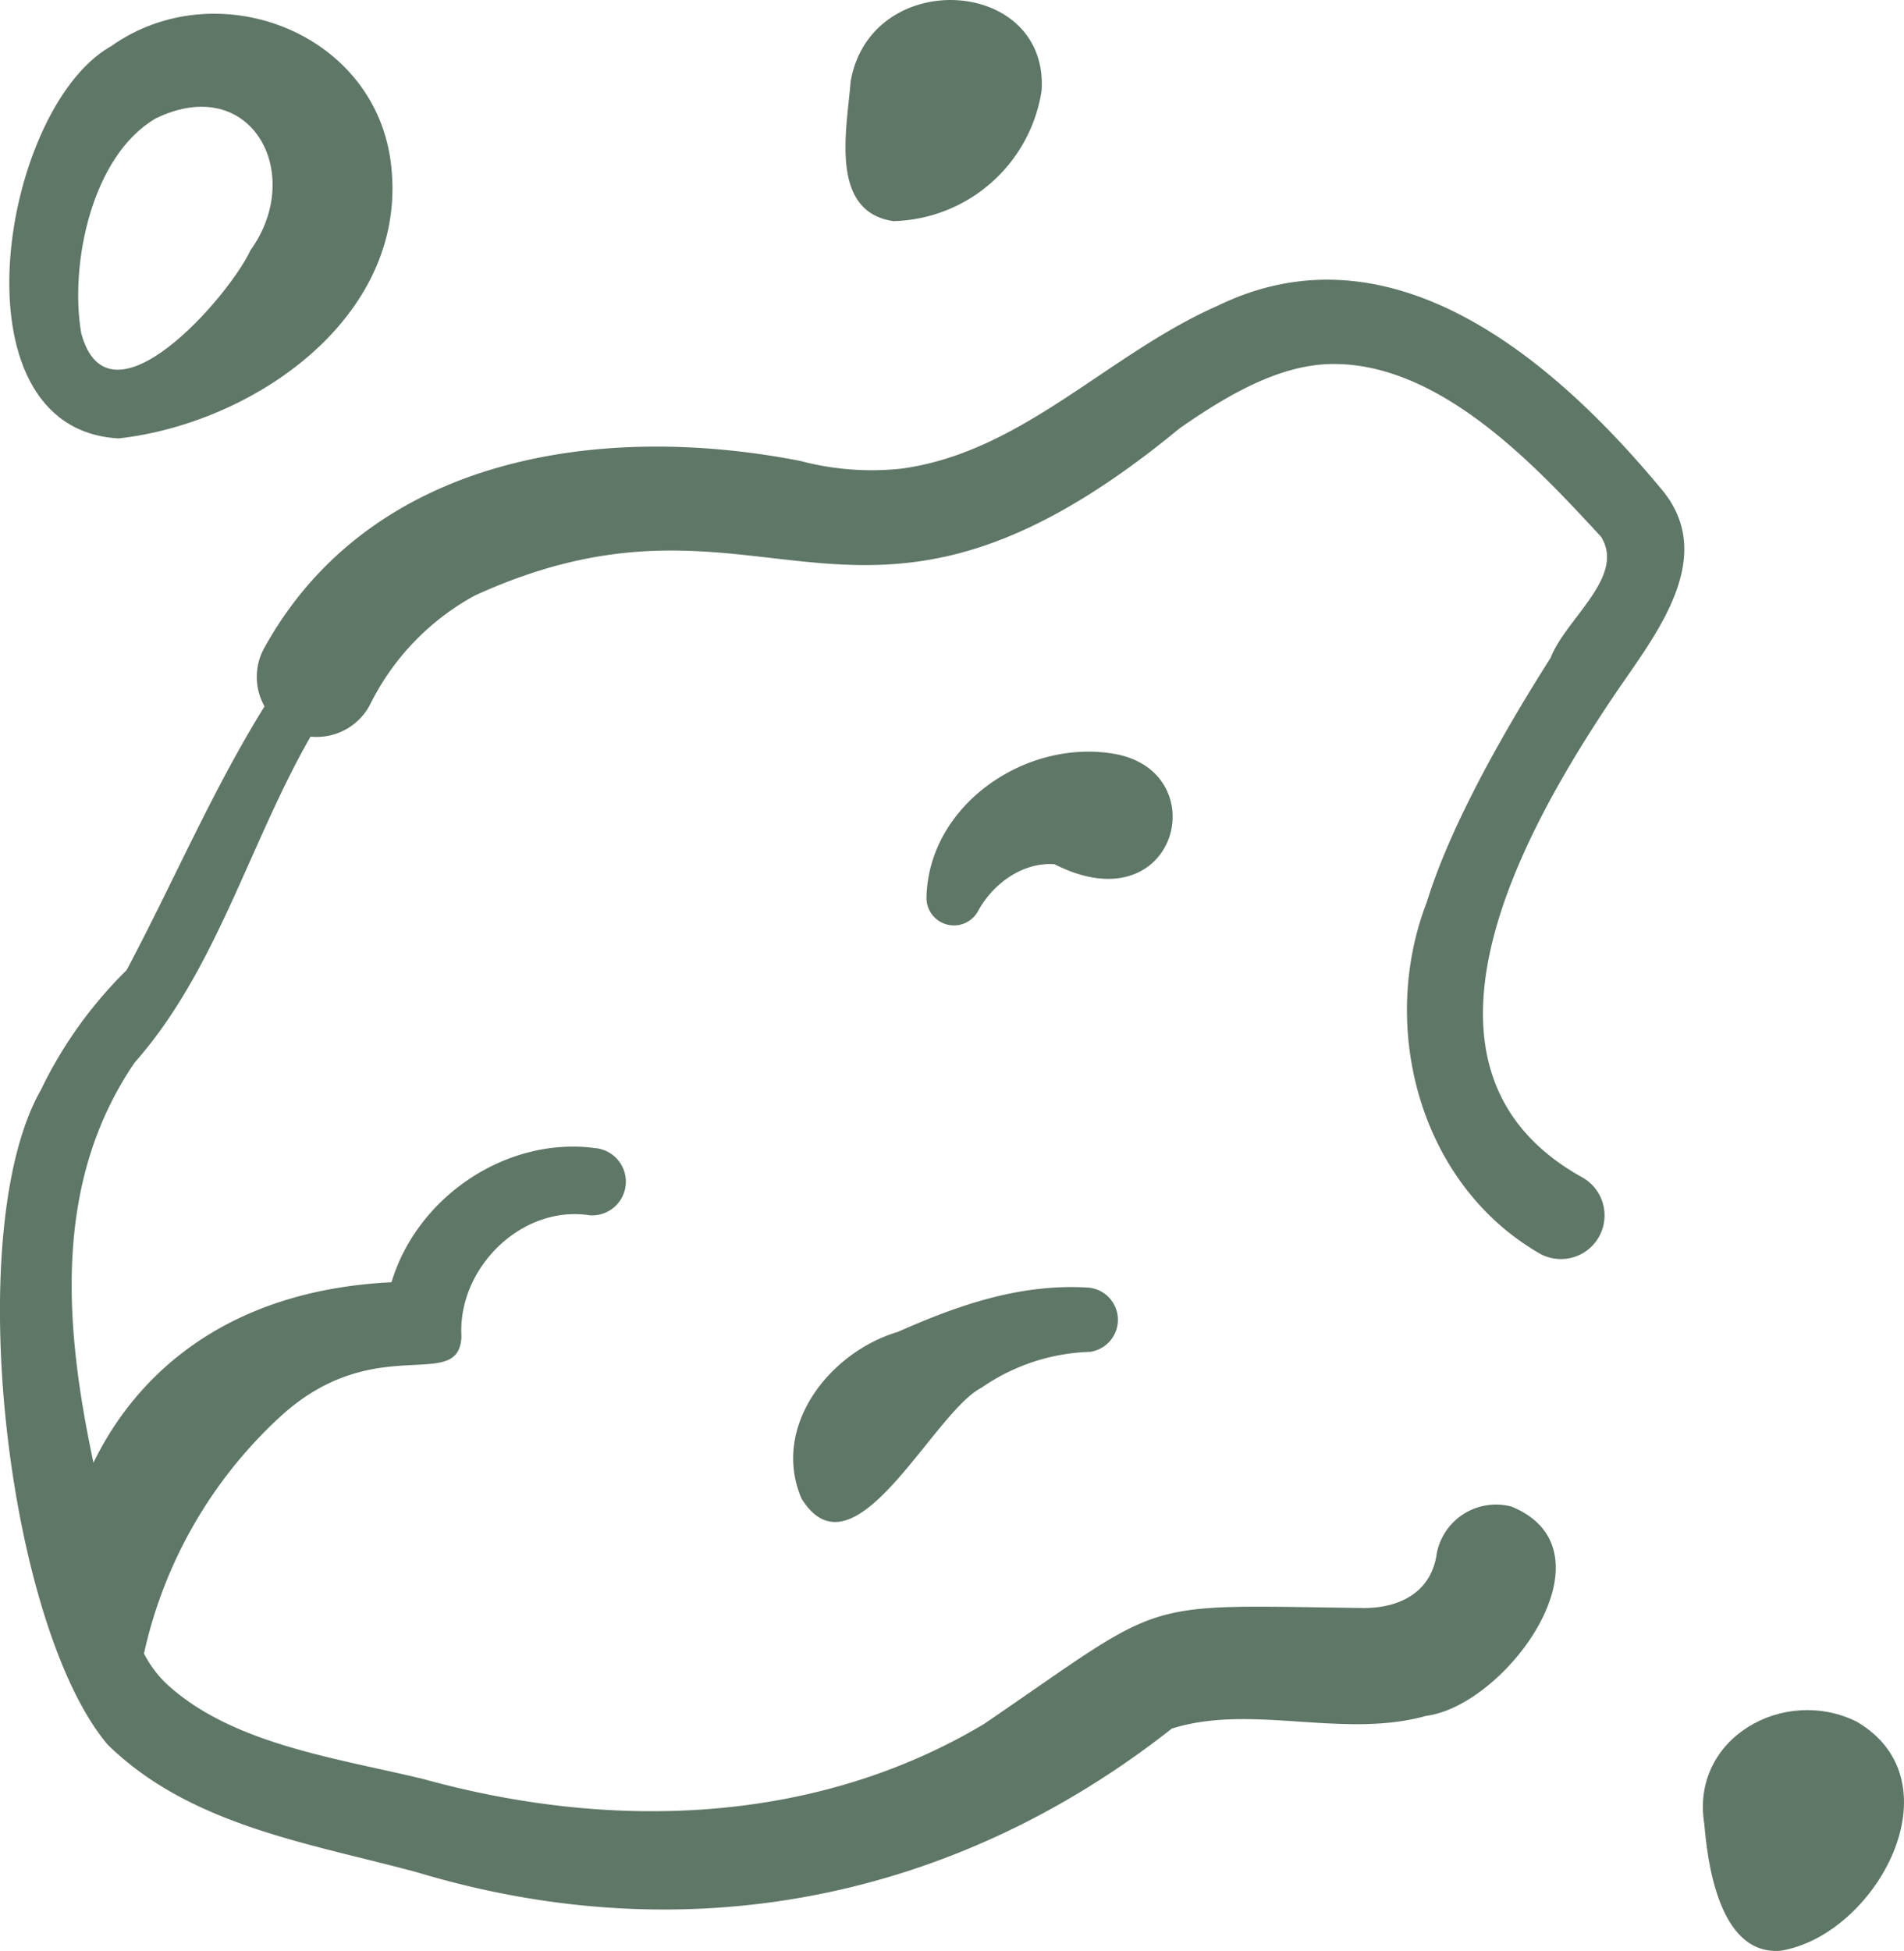 <svg xmlns="http://www.w3.org/2000/svg" width="182.546" height="186.993" viewBox="0 0 182.546 186.993">
  <g id="asteroid_7815567" transform="translate(-6.088 0)">
    <g id="Group_767" data-name="Group 767" transform="translate(6.088 26.808)">
      <path id="Path_37769" data-name="Path 37769" d="M165.378,93.482c-10.143-12.223-25.742-25.77-42.54-17.583-10.587,4.646-18.774,14.1-30.42,15.624a26.749,26.749,0,0,1-9.6-.749C63.845,87.062,41.763,90.2,31.5,108.565a5.742,5.742,0,0,0-.05,5.734c-5.029,8.088-8.763,16.9-13.229,25.289a41.043,41.043,0,0,0-8.205,11.46c-7.705,13.48-3.29,51.3,6.39,62.763,7.976,7.813,19.505,9.475,29.781,12.272,25.638,7.68,51.224,2.745,72.251-13.808,7.653-2.41,16.41,1.014,24.364-1.214,7.778-1,18.513-15.866,8.193-20.065a5.784,5.784,0,0,0-7.158,4.49c-.5,3.678-3.489,5.227-6.96,5.235-22.126-.286-18.542-1.1-36.449,11.116-16.248,9.7-35.778,10.238-53.7,5.288-8.27-2.01-18.29-3.318-24.59-9.059a10.824,10.824,0,0,1-2.246-2.982A43.545,43.545,0,0,1,33,182.34c9.106-8.31,17.117-2.141,17.329-7.655-.378-6.5,5.72-12.609,12.274-11.609a3.23,3.23,0,0,0,.586-6.433c-8.5-1.155-17.1,4.641-19.567,12.853-15.687.772-24.4,8.708-28.574,17.294-2.81-13.181-3.874-26.893,3.95-38.353,7.829-8.846,10.988-21,16.861-31.238a5.77,5.77,0,0,0,5.763-3.179,24.014,24.014,0,0,1,9.995-10.348c28.227-12.879,36.228,9.815,67.545-16.007,4.732-3.306,9.447-5.952,14.166-6.169,10.717-.432,20.231,10.032,26.257,16.54,2.4,3.823-3.388,7.86-4.825,11.6-3.984,6.264-9.478,15.646-11.876,23.422-4.644,11.994-.7,27.039,10.815,33.682a4.182,4.182,0,0,0,4.137-7.269c-18.706-10.324-5.718-33.28,3.045-46.279,3.7-5.494,10.063-13.1,4.5-19.708Z" transform="translate(-6.088 -73.402)" fill="#5f7766"/>
      <path id="Path_37770" data-name="Path 37770" d="M267.241,197.463c-8.531-1.429-17.815,5.006-17.94,13.863a2.634,2.634,0,0,0,4.89,1.318c1.436-2.713,4.312-4.8,7.375-4.595C273.324,214.032,277.13,199.124,267.241,197.463Z" transform="translate(-160.475 -152.027)" fill="#5f7766"/>
      <path id="Path_37771" data-name="Path 37771" d="M242.463,337.822c-6.464-.357-12.328,1.683-18.146,4.263-6.537,1.939-12.154,9.1-9.214,15.97,5.056,8.118,12.564-8.231,17.258-10.629a19.27,19.27,0,0,1,10.4-3.436A3.1,3.1,0,0,0,242.463,337.822Z" transform="translate(-138.258 -241.225)" fill="#5f7766"/>
    </g>
    <g id="Group_768" data-name="Group 768" transform="translate(6.982 0)">
      <path id="Path_37772" data-name="Path 37772" d="M45.066,17.536C43.235,5.133,28.229-.317,18.316,6.7l.34-.179c-10.8,5.416-16.1,36.917.371,37.787C32.226,42.823,47.2,32.343,45.066,17.536ZM31.66,26.264c-2.02,4.4-13.613,17.76-16.238,7.935-1.127-6.665,1.048-17.023,7.158-20.566C31.7,9.212,36.963,18.9,31.66,26.264Z" transform="translate(-8.535 -2.287)" fill="#5f7766"/>
      <path id="Path_37773" data-name="Path 37773" d="M228.529,7.82c-.322,4.38-2.131,12.458,4.1,13.375A14.754,14.754,0,0,0,246.839,8.7c.716-10.933-16.387-11.931-18.31-.878Z" transform="translate(-147.871 0)" fill="#5f7766"/>
      <path id="Path_37774" data-name="Path 37774" d="M467.869,449.915c-6.984-3.48-15.981,1.575-14.619,9.81.265,3.058,1.23,12.633,7.318,12.139C469.707,470.378,477.737,455.69,467.869,449.915Z" transform="translate(-290.743 -284.889)" fill="#5f7766"/>
    </g>
  </g>
</svg>
